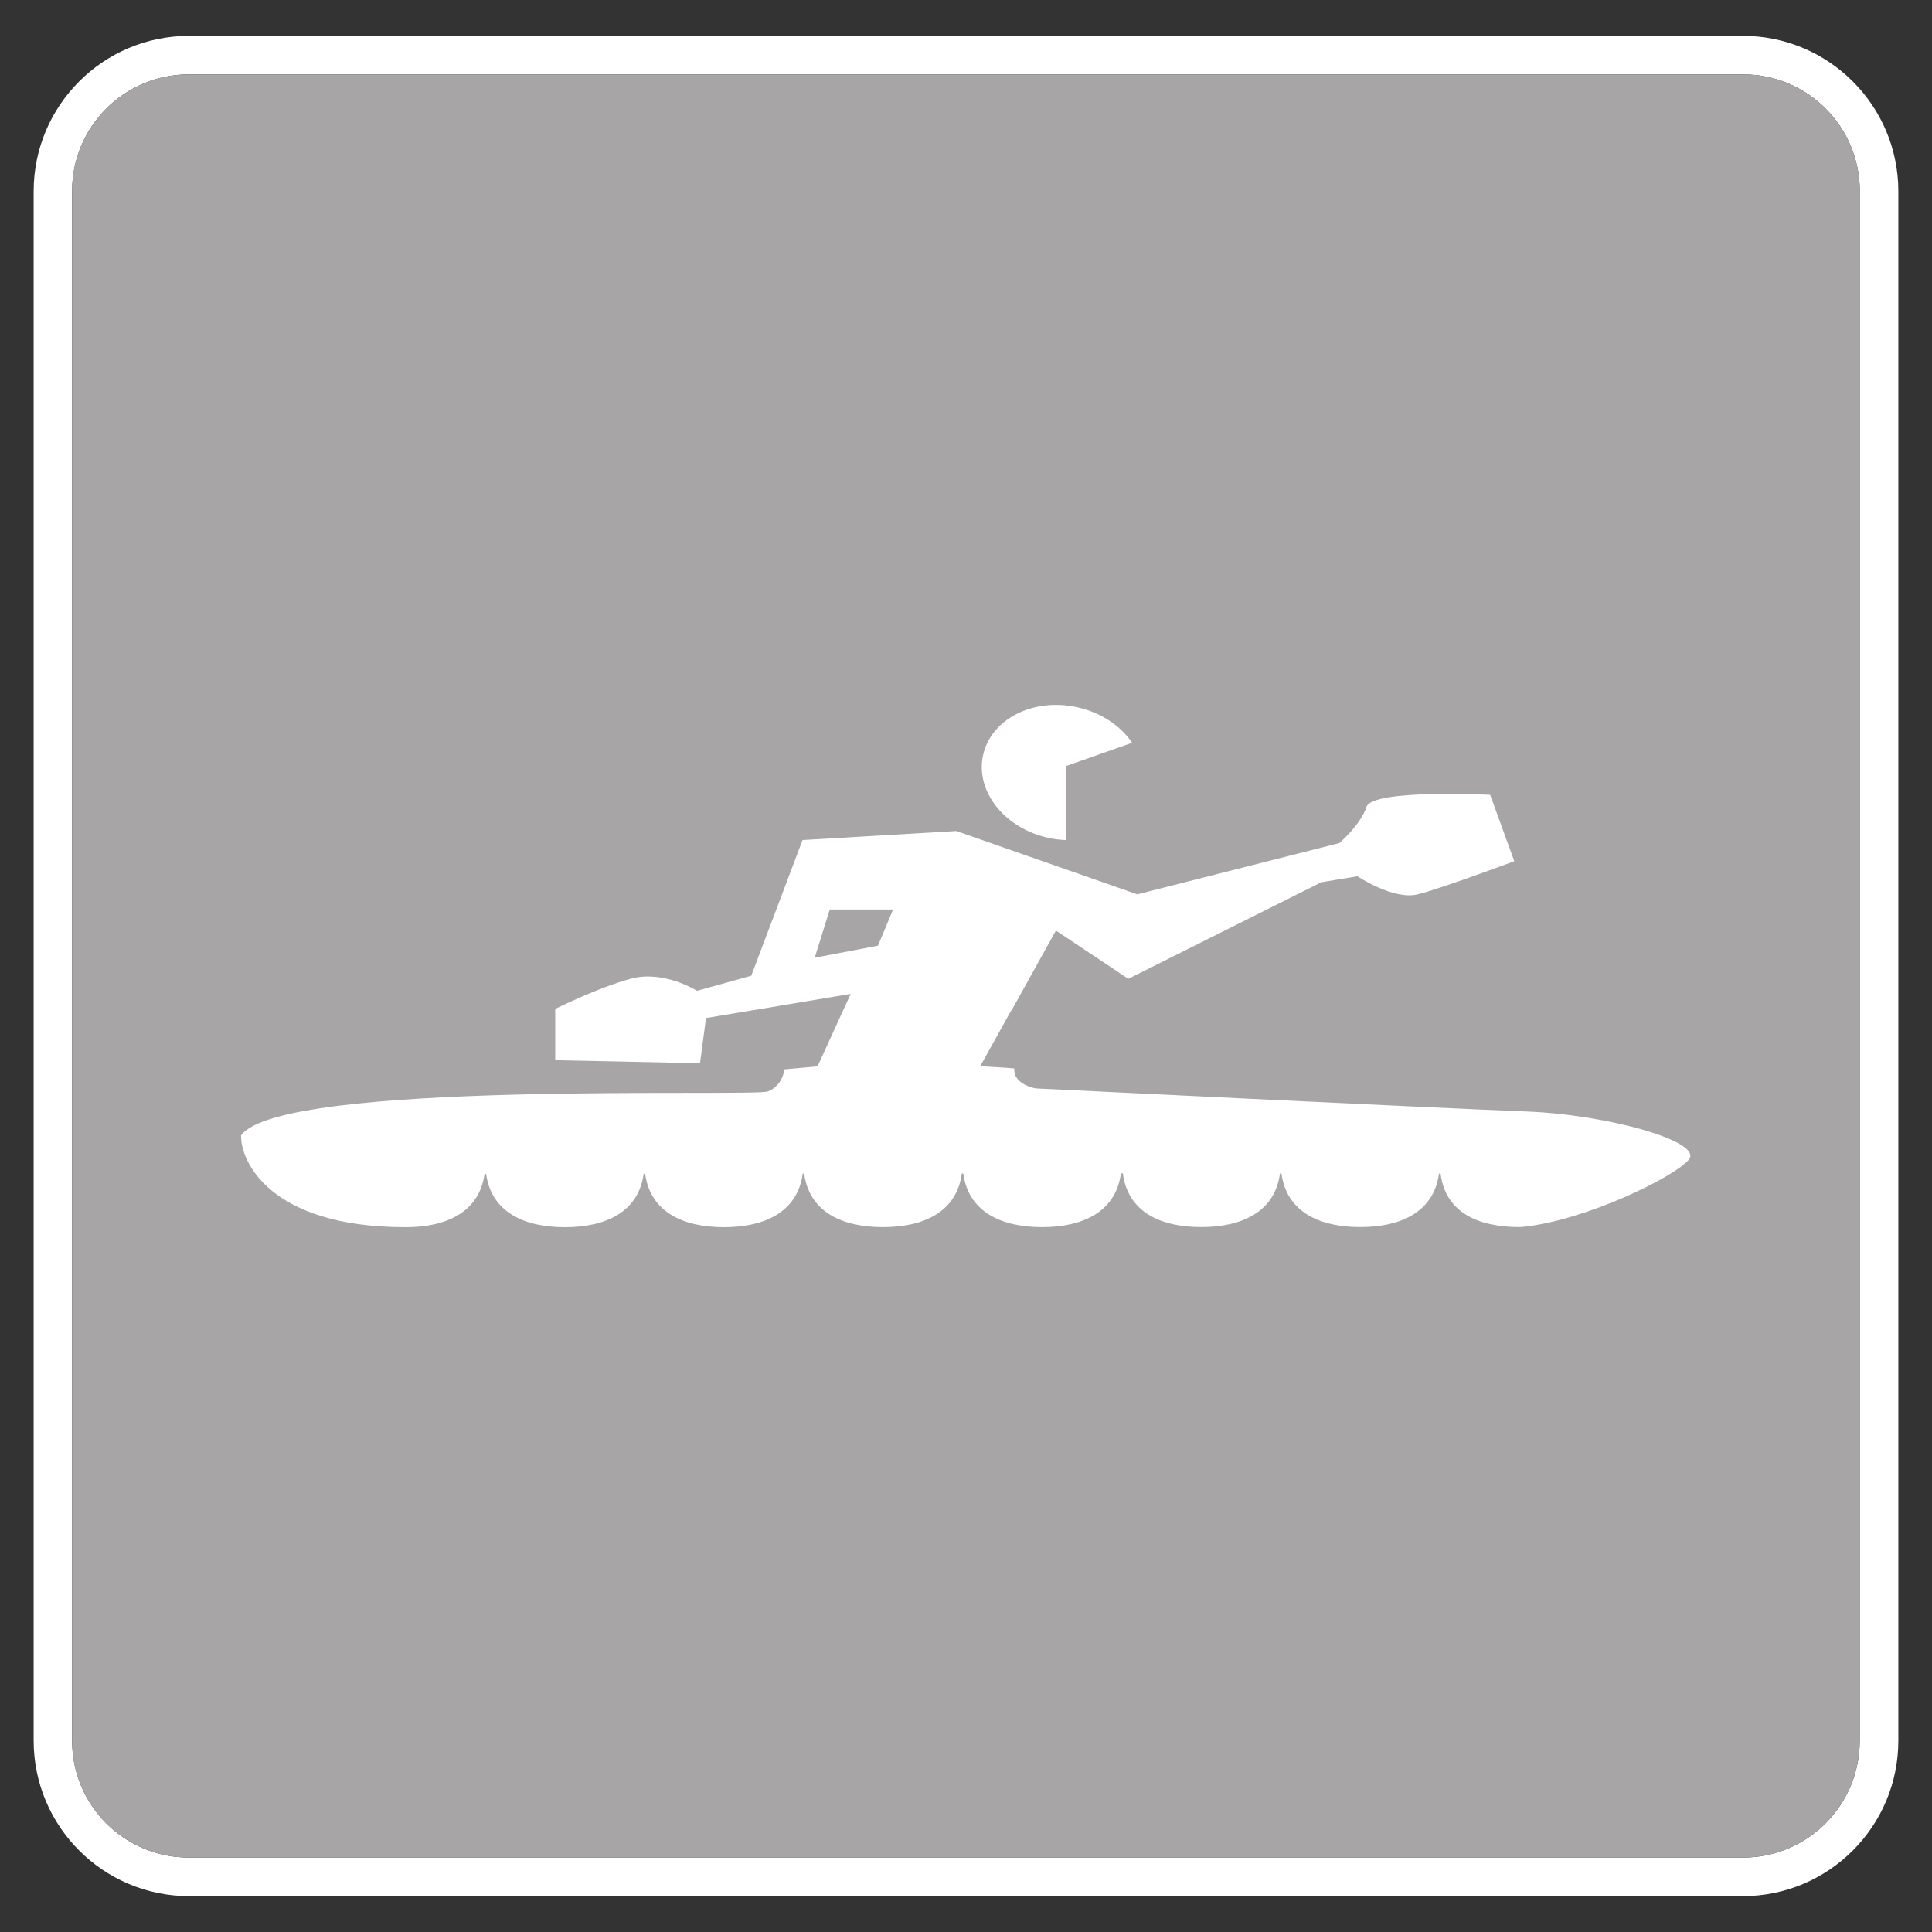 <?xml version="1.0" encoding="UTF-8"?>
<svg xmlns="http://www.w3.org/2000/svg" viewBox="0 0 306 306">
  <rect x="0" y="0" width="306" height="306" fill="#333333" stroke="none"/>
  <defs>
    <style>
      .cls-1 {
        fill: #fff;
      }

      .cls-2 {
        fill: #a7a5a5;
      }
    </style>
  </defs>
  <g id="Background">
    <g>
      <path class="cls-1" d="M300.67,275.68c0,13.61-11.04,24.64-24.64,24.64H29.96c-13.6,0-24.63-11.04-24.63-24.64V30.3c0-13.6,11.03-24.62,24.63-24.62h246.07c13.6,0,24.64,11.03,24.64,24.62v245.39Zm-6.11-245.44c0-10.19-8.27-18.46-18.48-18.46H29.91c-10.21,0-18.49,8.27-18.49,18.46v245.5c0,10.2,8.28,18.47,18.49,18.47h246.16c10.21,0,18.48-8.28,18.48-18.47V30.24Z"/>
      <path class="cls-2" d="M294.56,30.24c0-10.19-8.27-18.46-18.48-18.46H29.91c-10.21,0-18.49,8.27-18.49,18.46v245.5c0,10.2,8.28,18.47,18.49,18.47h246.16c10.21,0,18.48-8.28,18.48-18.47V30.24Z"/>
    </g>
  </g>
  <g id="Kayaking">
    <g>
      <path class="cls-1" d="M129.04,151.69l2.38-7.64h10.03l-2.39,5.73-10.02,1.91Zm31.17,8.36l7.03-12.66,11.47,7.64,30.56-15.29,5.73-.95s5.73,3.82,9.55,2.86c3.83-.95,15.29-5.25,15.29-5.25l-3.82-10.51s-18.63-.96-19.59,1.91c-.95,2.87-4.3,5.73-4.3,5.73l-32,8.12-28.66-10.03-24.36,1.43-8.12,21.49-8.6,2.39s-5.25-3.34-10.5-1.91c-5.26,1.43-11.95,4.78-11.95,4.78v8.12l22.93,.48,.95-7.16,7.16-1.19,15.76-2.63-1.21,2.63-4.04,8.84-5.26,.48s-.21,2.54-2.59,3.49c-2.31,.92-77.13-1.87-83.46,6.97l.02,.34c0,3.4,4.13,14.2,26.07,14.2,6.36,0,11.62-2.32,12.48-8.45h.24c.85,6.13,6.11,8.45,12.48,8.45s11.63-2.32,12.48-8.46h.23c.84,6.13,6.11,8.46,12.48,8.46s11.65-2.34,12.48-8.49l.23,.02c.84,6.14,6.11,8.46,12.48,8.46s11.66-2.34,12.49-8.5h.23c.83,6.15,6.1,8.5,12.48,8.5s11.67-2.36,12.49-8.53l.3,.02c.82,6.16,6.02,8.5,12.41,8.5s11.66-2.35,12.48-8.5h.23c.83,6.16,6.11,8.5,12.48,8.5s11.64-2.33,12.48-8.47h.25c.76,6.2,6.03,8.47,12.47,8.47l.63-.04c9.99-1.04,23.94-7.9,26.21-10.63,2.39-2.87-12.89-7.16-25.79-7.64-12.89-.48-77.59-3.65-77.59-3.65,0,0-3.61-.54-3.45-3.15,0-.07-5.4-.36-5.4-.36l4.91-8.84Z"/>
      <path class="cls-1" d="M179.32,117.65c-1.84-2.7-4.95-4.83-8.77-5.65-6.96-1.51-13.61,1.91-14.85,7.62-1.24,5.72,3.4,11.58,10.36,13.09,.92,.2,1.84,.31,2.74,.34v-11.7l10.52-3.71Z"/>
    </g>
  </g>
</svg>